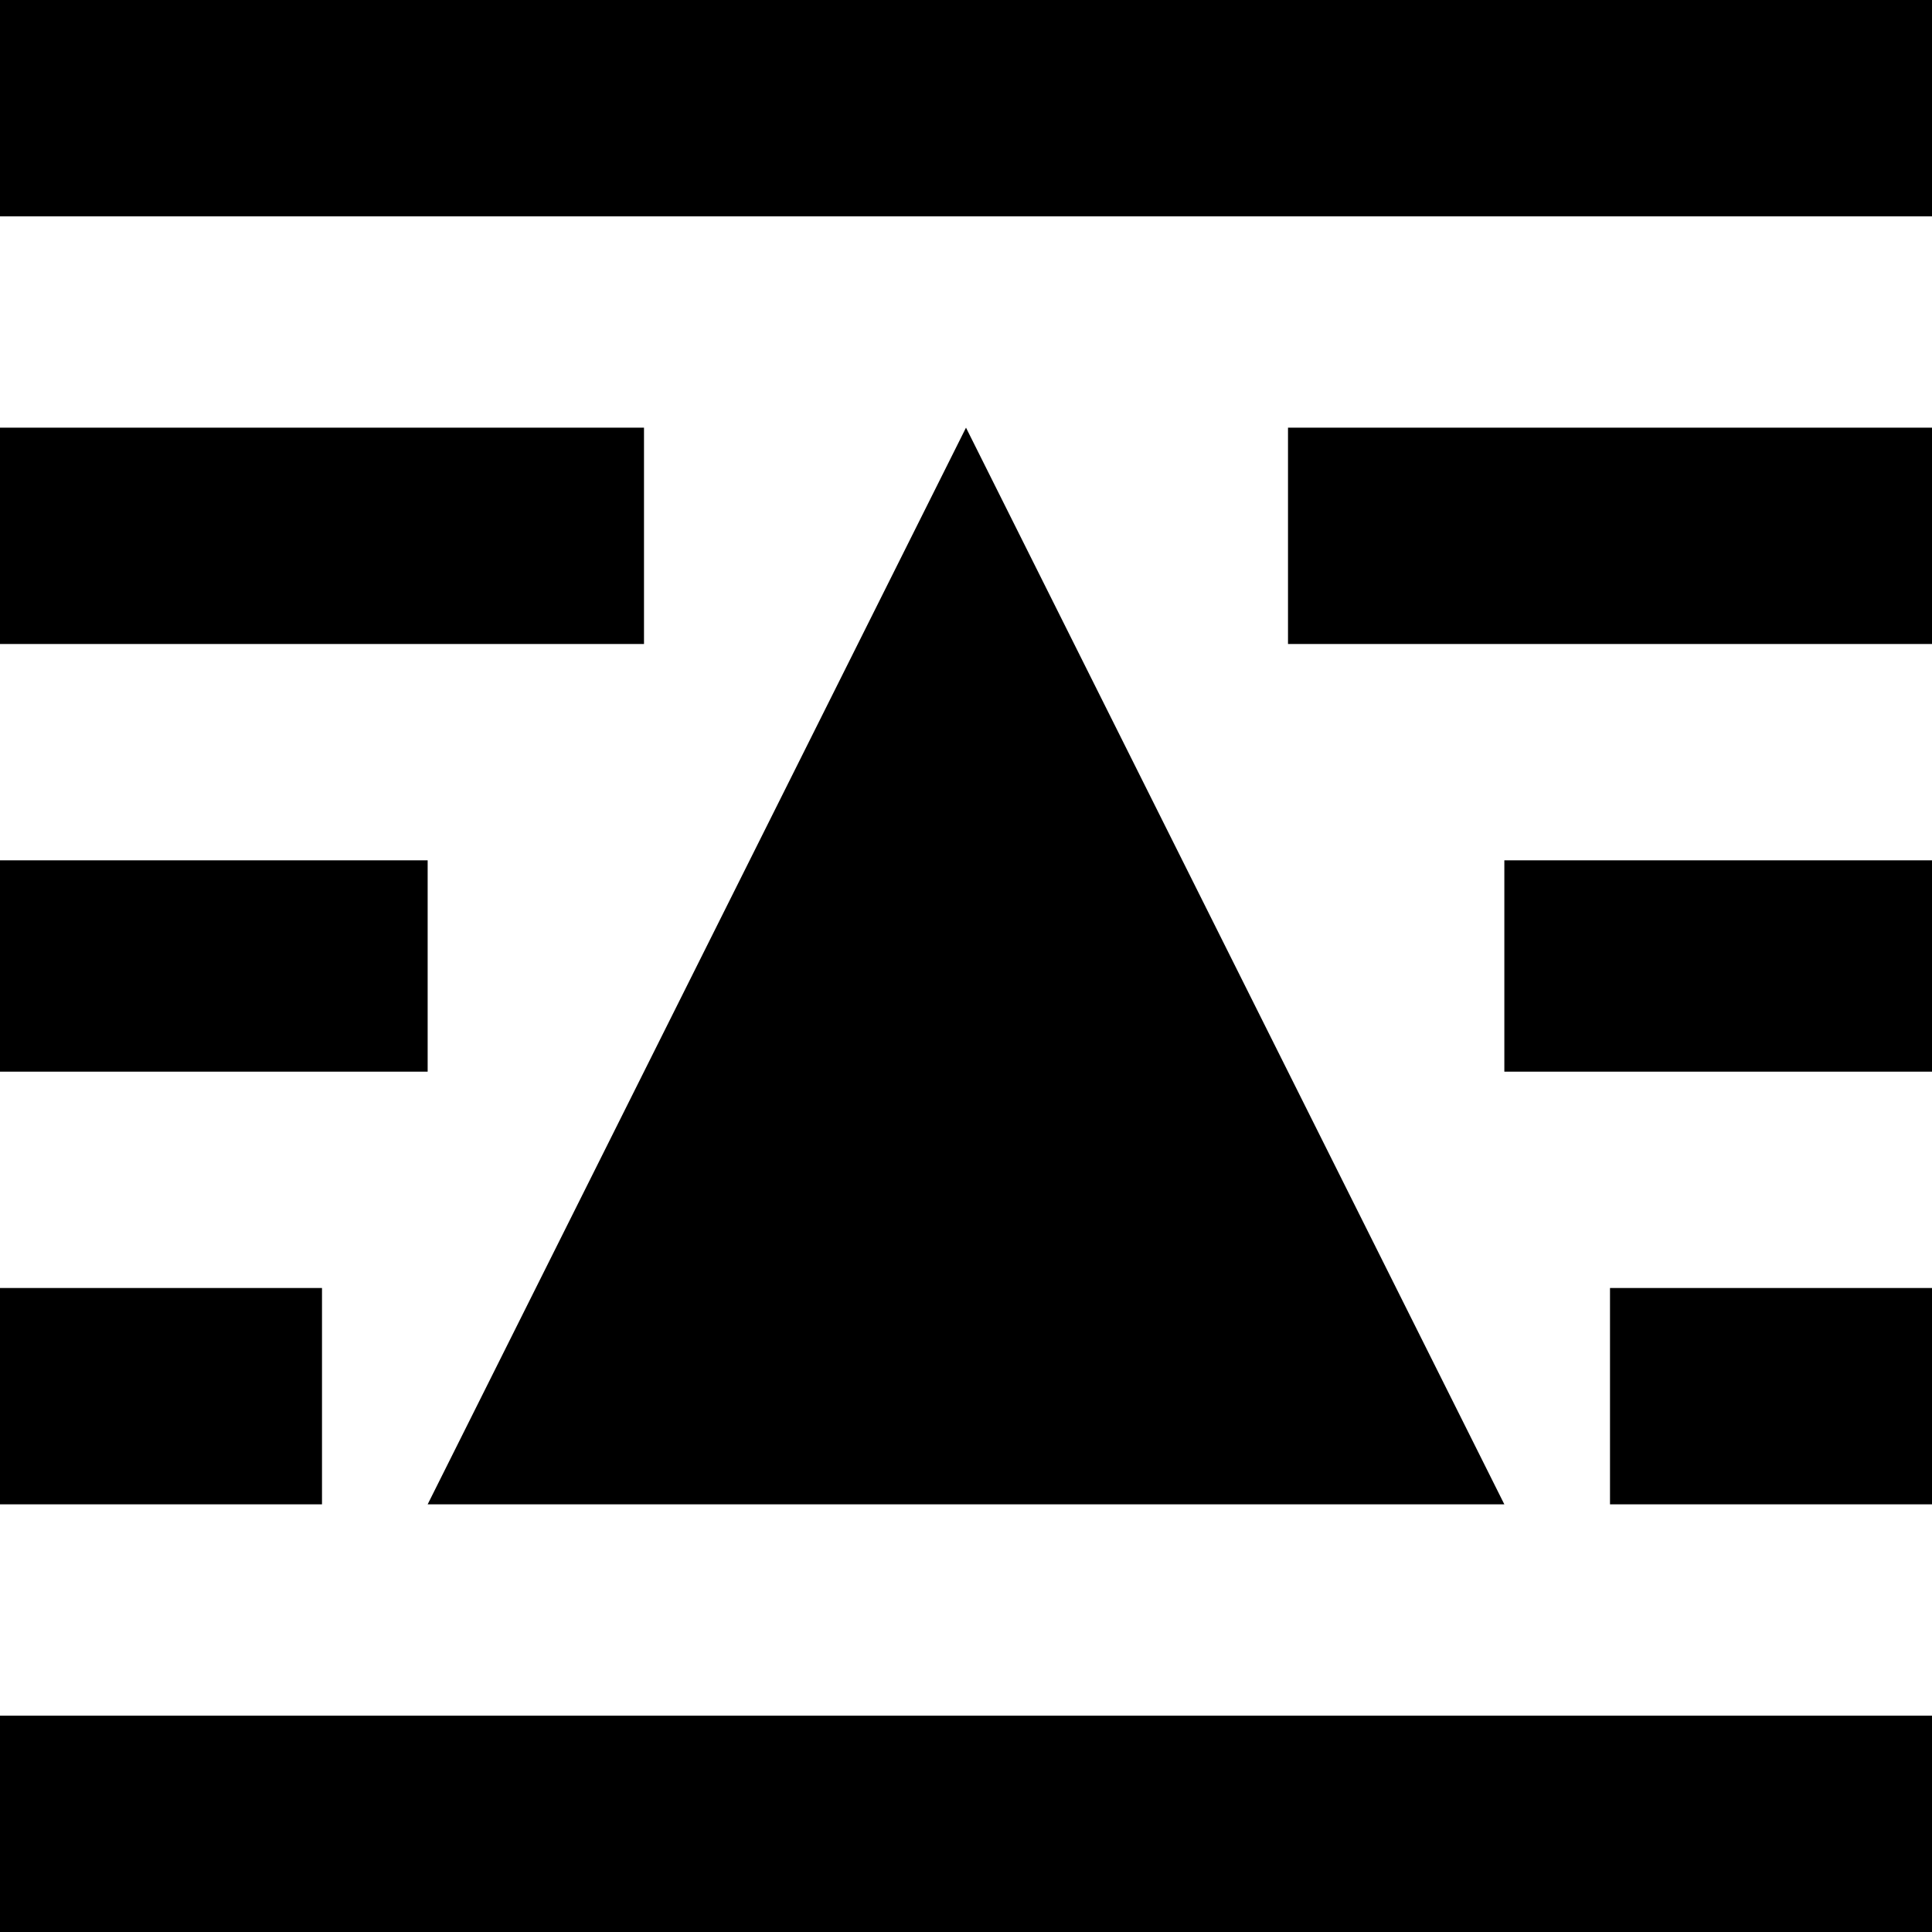 <svg xmlns="http://www.w3.org/2000/svg" viewBox="64 0 384 384">
      <g transform="scale(1 -1) translate(0 -384)">
        <path d="M256 299 363 85H149ZM64 384H448V341H64ZM64 299H192V256H64ZM448 299V256H320V299ZM64 213H149V171H64ZM448 213V171H363V213ZM64 128H128V85H64ZM448 128V85H384V128ZM64 43H448V0H64Z" />
      </g>
    </svg>